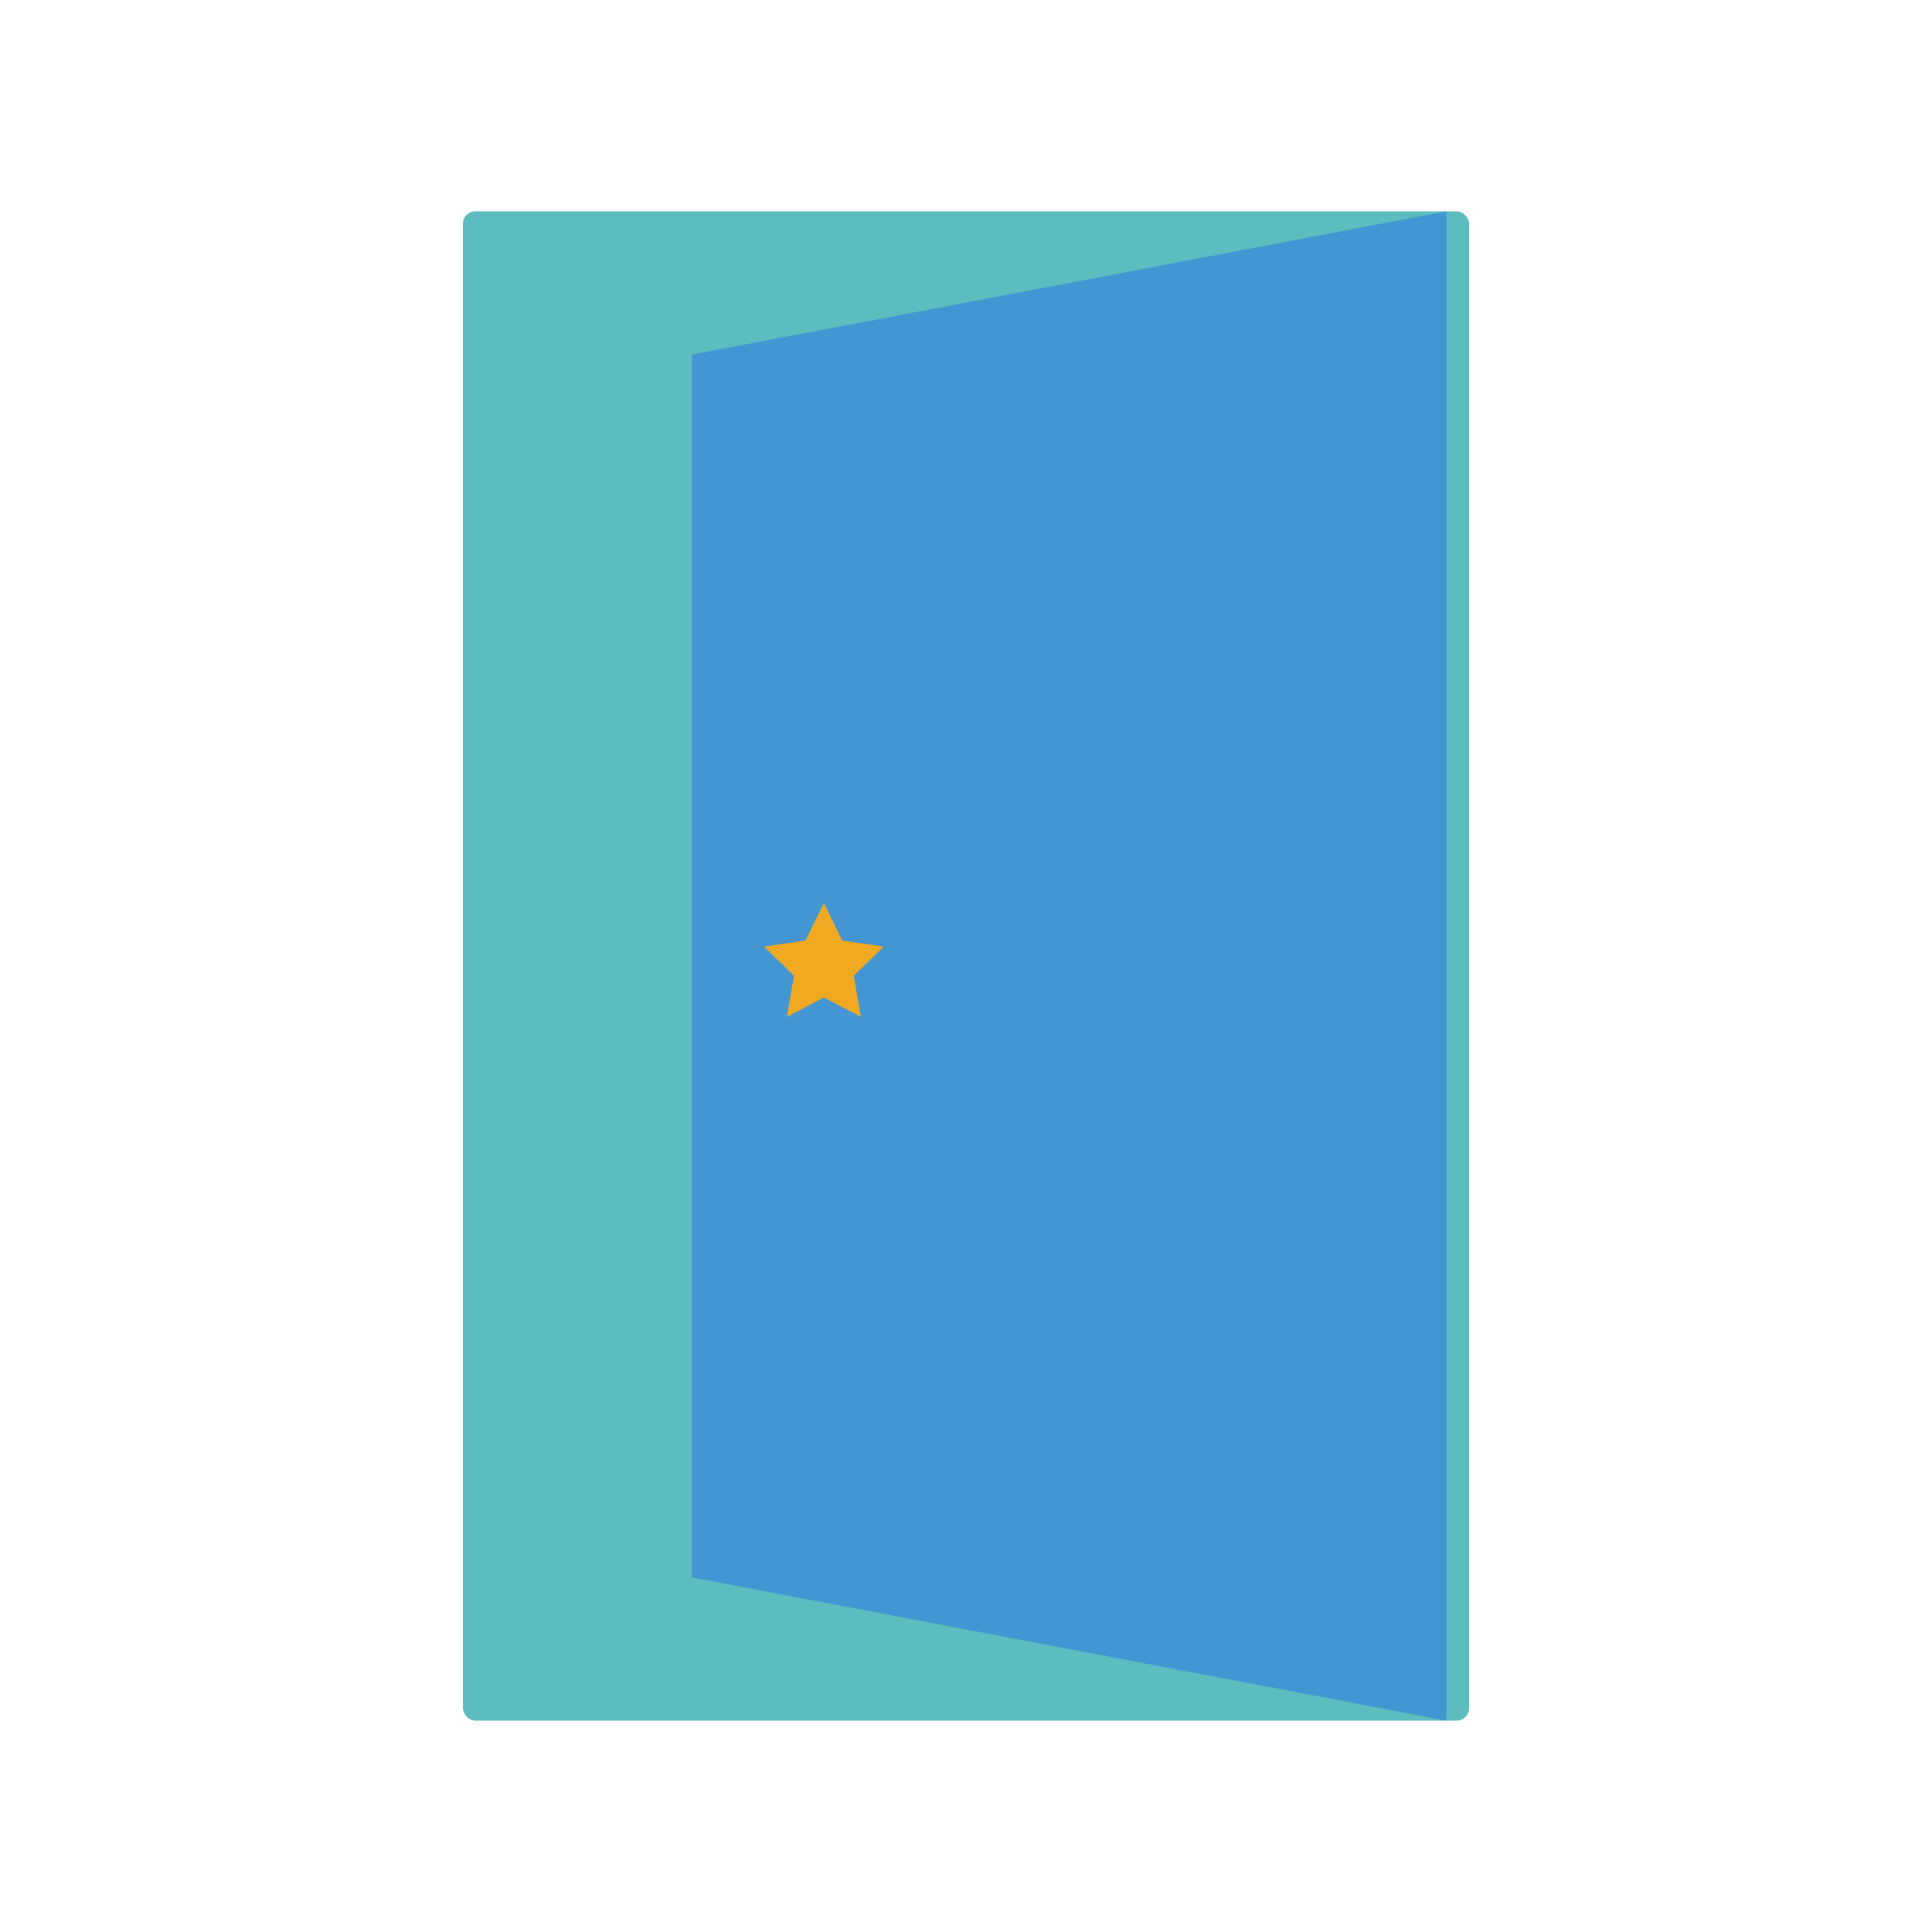 <?xml version="1.0" encoding="UTF-8"?>
<svg width="1536px" height="1536px" viewBox="0 0 1536 1536" version="1.1" xmlns="http://www.w3.org/2000/svg" xmlns:xlink="http://www.w3.org/1999/xlink">
    <!-- Generator: Sketch 49.2 (51160) - http://www.bohemiancoding.com/sketch -->
    <title>Logo</title>
    <desc>Created with Sketch.</desc>
    <defs></defs>
    <g id="Logo" stroke="none" stroke-width="1" fill="none" fill-rule="evenodd">
        <g id="Group" transform="translate(368, 168)">
            <rect id="Rectangle-2" fill="#5CBCC0" x="0" y="0" width="800" height="1200" rx="10"></rect>
            <polygon id="Rectangle" fill="#4496D2" points="182 113.922 782 0 782 1200 182 1086.078"></polygon>
            <polygon id="Star" fill="#F0A920" points="287 625 257.611 640.451 263.224 607.725 239.447 584.549 272.305 579.775 287 550 301.695 579.775 334.553 584.549 310.776 607.725 316.389 640.451"></polygon>
        </g>
    </g>
</svg>